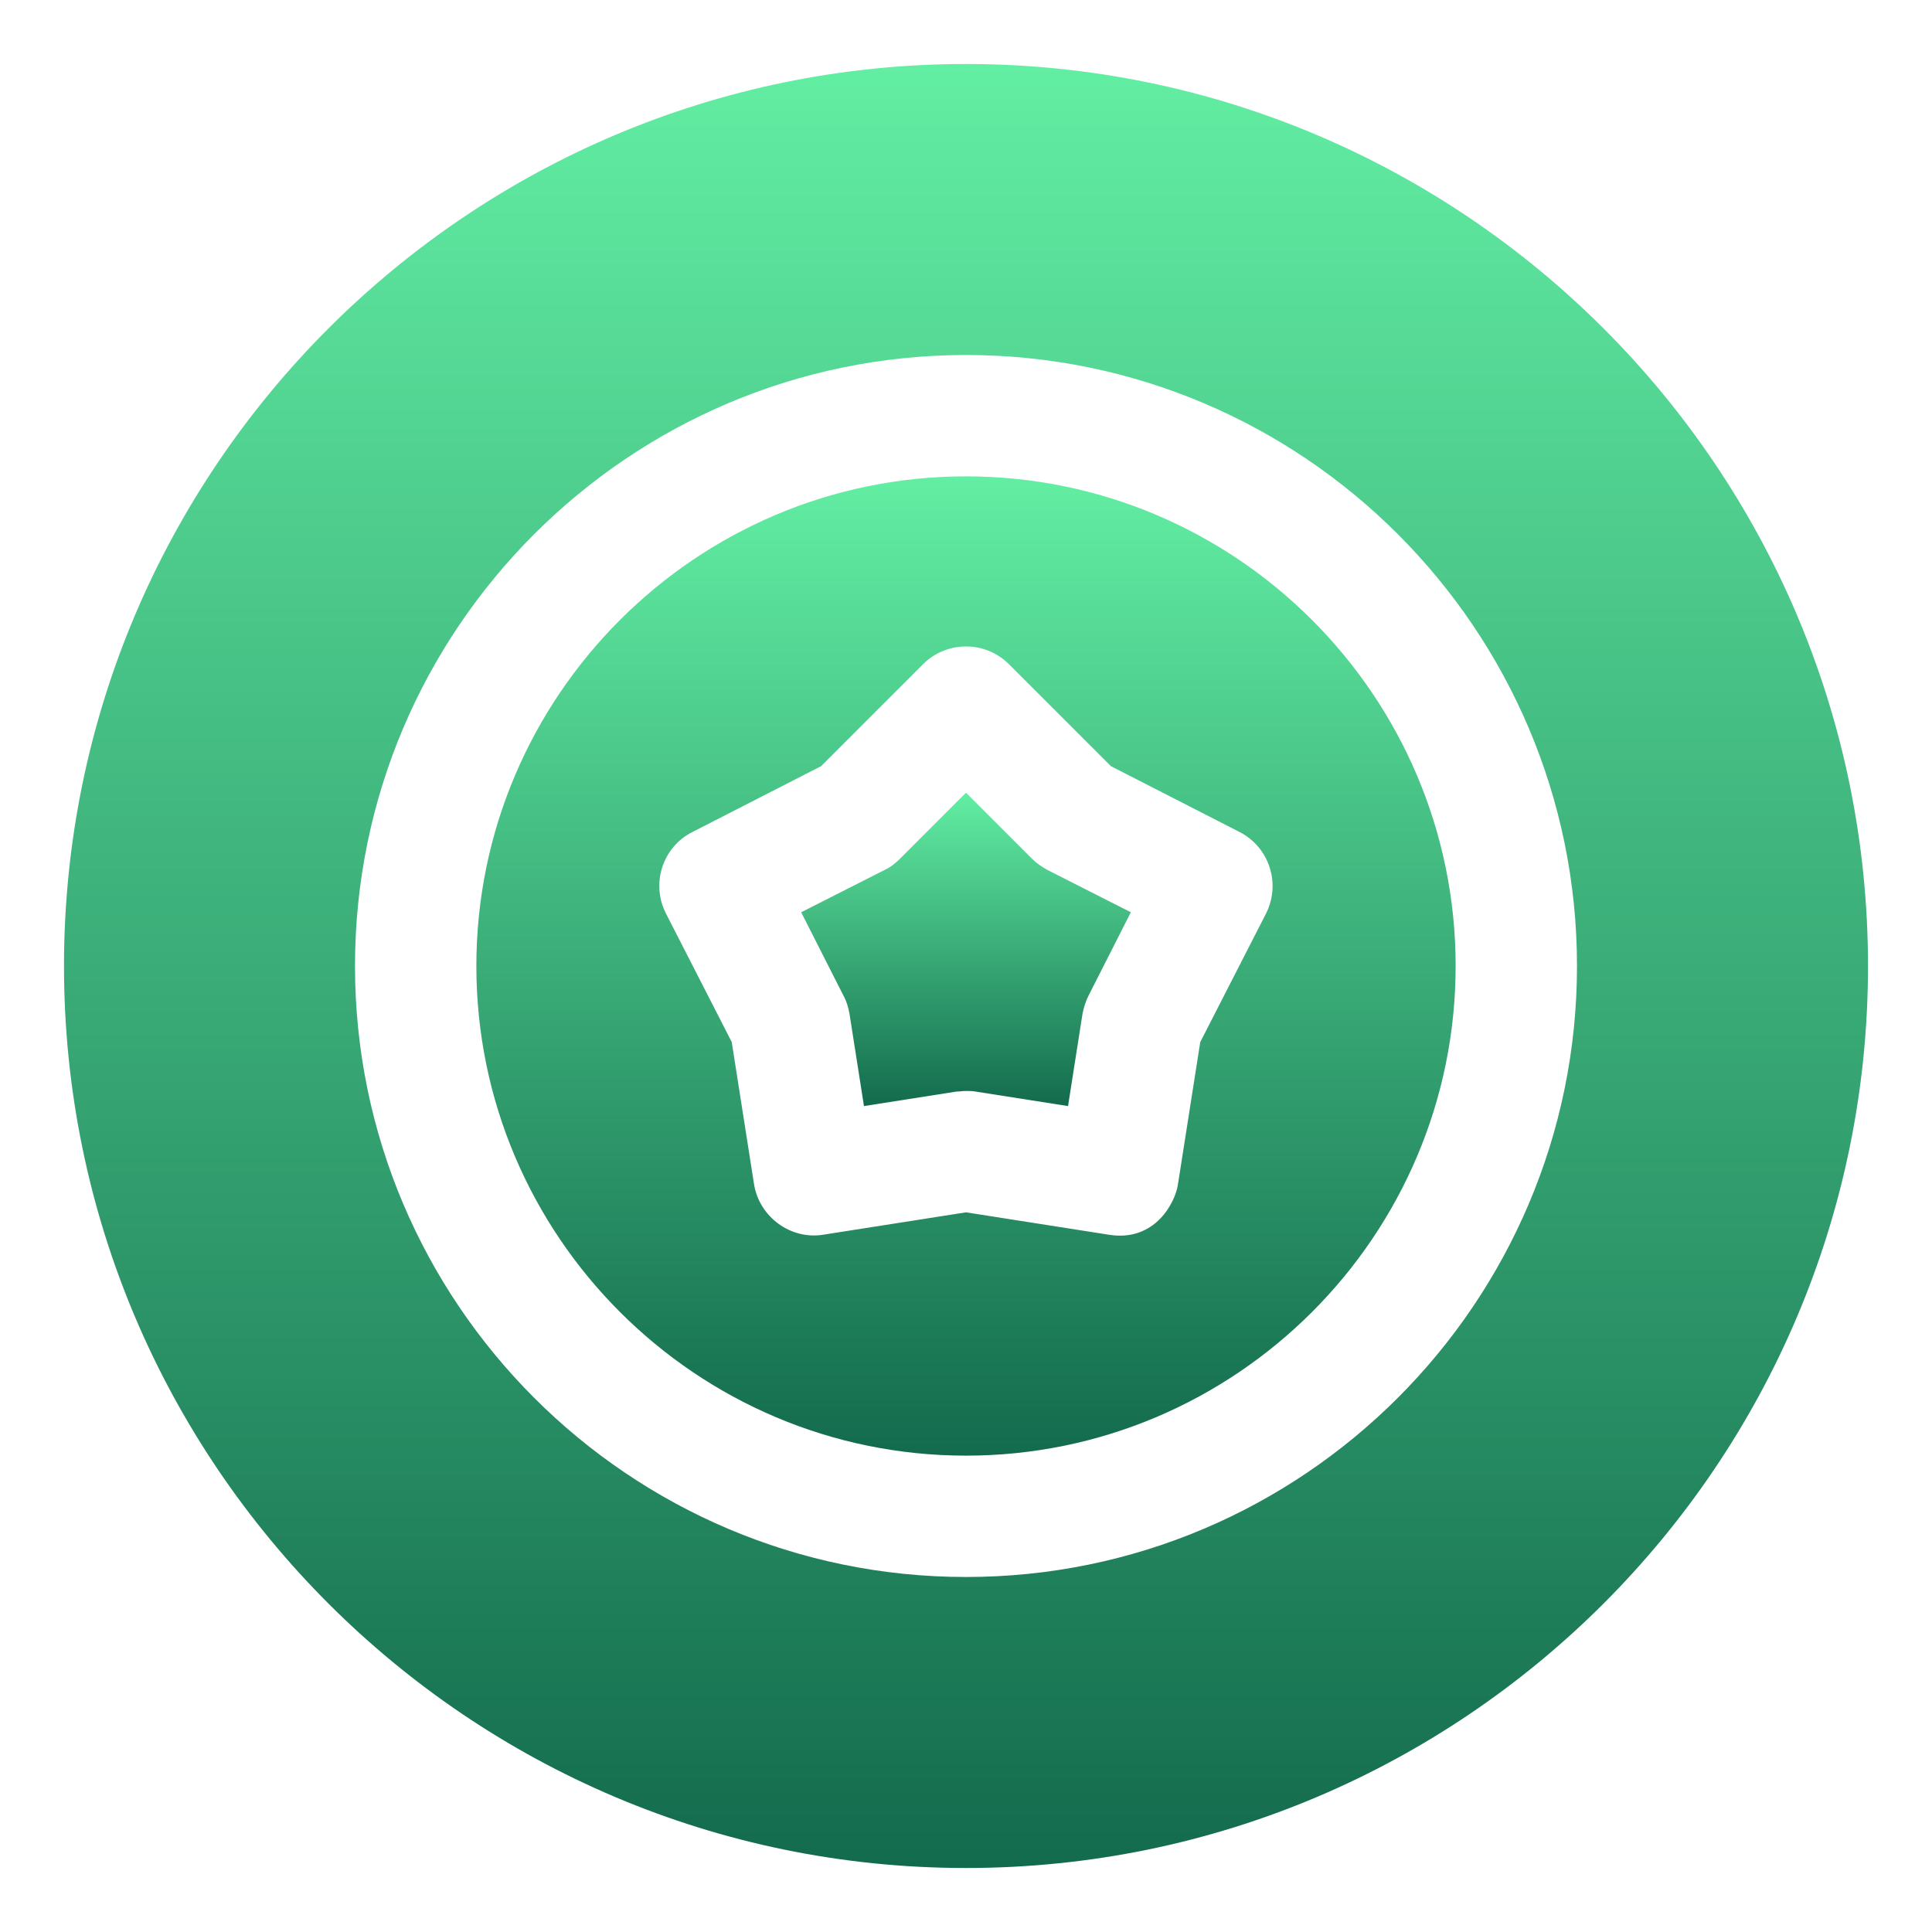 <?xml version="1.0" encoding="UTF-8"?>
<svg id="katman_1" data-name="katman 1" xmlns="http://www.w3.org/2000/svg" xmlns:xlink="http://www.w3.org/1999/xlink" version="1.1" viewBox="0 0 32 32">
  <defs>
    <style>
      .cls-1 {
        fill: url(#Adsız_degrade-2);
      }

      .cls-1, .cls-2, .cls-3, .cls-4, .cls-5, .cls-6 {
        stroke-width: 0px;
      }

      .cls-2 {
        fill: url(#Adsız_degrade-3);
      }

      .cls-3 {
        fill: url(#Adsız_degrade-4);
      }

      .cls-4 {
        fill: url(#Adsız_degrade);
      }

      .cls-5 {
        fill: #62eea3;
      }

      .cls-6 {
        fill: #000;
      }

      .cls-7 {
        display: none;
      }
    </style>
    <linearGradient id="Adsız_degrade" data-name="Adsız degrade" x1="16" y1="3.17" x2="16" y2="32.83" gradientTransform="translate(0 34) scale(1 -1)" gradientUnits="userSpaceOnUse">
      <stop offset="0" stop-color="#136b4d"/>
      <stop offset="1" stop-color="#62eea3"/>
    </linearGradient>
    <linearGradient id="Adsız_degrade-2" data-name="Adsız degrade" x1="16" y1="24.11" x2="16" y2="7.89" gradientTransform="matrix(1,0,0,1,0,0)" xlink:href="#Adsız_degrade"/>
    <linearGradient id="Adsız_degrade-3" data-name="Adsız degrade" x1="16" y1="30.94" x2="16" y2="1.06" gradientTransform="matrix(1,0,0,1,0,0)" xlink:href="#Adsız_degrade"/>
    <linearGradient id="Adsız_degrade-4" data-name="Adsız degrade" x1="16" y1="18.32" x2="16" y2="13.13" gradientTransform="matrix(1,0,0,1,0,0)" xlink:href="#Adsız_degrade"/>
  </defs>
  <g>
    <g class="cls-7">
      <path class="cls-4" d="M24.19,10.35c-.27-.12-.58-.1-.83.05-.25.16-.4.44-.4.73v1.45c0,.48-.39.87-.87.87-.43,0-.79-.31-.86-.73-.71-4.38-3.93-11.55-5.22-11.55s-4.51,7.17-5.22,11.55c-.07.43-.43.73-.86.73-.48,0-.87-.39-.87-.87v-1.45c0-.3-.15-.57-.4-.73-.25-.16-.56-.18-.83-.05-2.96,1.38-4.85,7.39-4.85,10.93,0,5.63,5.36,9.56,13.03,9.56s13.03-3.93,13.03-9.56c0-3.53-1.89-9.55-4.85-10.93h0Z"/>
    </g>
    <g class="cls-7">
      <path class="cls-5" d="M20.22,19.08c-.16-.26-.44-.41-.74-.41h-1.93l-.71-2.82c-.09-.35-.39-.61-.75-.65-.37-.04-.71.15-.87.48l-3.48,6.95c-.13.27-.12.59.04.85s.44.41.74.41h1.93l.71,2.82c.09.35.39.61.75.65.37.04.71-.16.87-.48l3.48-6.95c.13-.27.12-.59-.04-.85h0Z"/>
    </g>
    <g>
      <path class="cls-1" d="M16,24.11c4.47,0,8.11-3.64,8.11-8.11s-3.64-8.11-8.11-8.11-8.11,3.64-8.11,8.11,3.64,8.11,8.11,8.11ZM11.47,13.78l2.13-1.09,1.69-1.69c.39-.39,1.03-.39,1.42,0l1.69,1.69,2.13,1.09c.49.25.69.85.44,1.35l-1.09,2.13-.37,2.36c-.04.28-.37.96-1.15.83l-2.36-.37-2.36.37c-.54.09-1.06-.29-1.15-.83l-.37-2.36-1.09-2.13c-.25-.49-.06-1.1.44-1.35h0Z"/>
      <path class="cls-2" d="M16,30.94c8.24,0,14.94-6.7,14.94-14.94S24.24,1.06,16,1.06,1.06,7.76,1.06,16s6.7,14.94,14.94,14.94ZM16,5.88c5.58,0,10.12,4.54,10.12,10.12s-4.54,10.12-10.12,10.12-10.12-4.54-10.12-10.12S10.42,5.88,16,5.88h0Z"/>
      <path class="cls-3" d="M14.07,16.79l.24,1.53,1.53-.24c.05,0,.1-.01.16-.01s.1,0,.16.01l1.53.24.24-1.53c.02-.1.05-.2.1-.3l.7-1.38-1.38-.7c-.09-.05-.18-.11-.25-.18l-1.1-1.1-1.1,1.1c-.07.07-.16.14-.25.18l-1.38.7.7,1.38c.05.09.08.19.1.3h0Z"/>
    </g>
  </g>
  <g class="cls-7">
    <path class="cls-6" d="M24.58,26.16c-2.42,1.73-5.39,2.75-8.58,2.75s-6.16-1.02-8.58-2.76l-3.26,3.26c-.25.25-.32.63-.19.95s.45.54.81.54h22.45c.35,0,.67-.21.81-.54s.06-.7-.19-.95l-3.26-3.26Z"/>
    <path class="cls-6" d="M16,21.21c3.9,0,7.08-3.18,7.08-7.08s-3.18-7.08-7.08-7.08-7.08,3.18-7.08,7.08,3.18,7.08,7.08,7.08ZM12.04,12.19l1.86-.95,1.48-1.48c.34-.34.89-.34,1.24,0l1.48,1.48,1.86.95c.43.22.6.74.38,1.17l-.95,1.86-.33,2.06c-.04.24-.32.83-1,.73l-2.06-.33-2.06.33c-.48.08-.92-.25-1-.73l-.33-2.06-.95-1.86c-.22-.43-.05-.96.38-1.17h0Z"/>
    <path class="cls-6" d="M16,27.16c7.19,0,13.03-5.85,13.03-13.03S23.19,1.09,16,1.09,2.97,6.94,2.97,14.13s5.85,13.03,13.03,13.03ZM16,5.3c4.87,0,8.83,3.96,8.83,8.83s-3.96,8.83-8.83,8.83-8.83-3.96-8.83-8.83,3.96-8.83,8.83-8.83h0Z"/>
    <path class="cls-6" d="M14.31,14.82l.21,1.34,1.34-.21s.09-.01.14-.01.09,0,.14.01l1.34.21.21-1.34c.01-.09.04-.18.08-.26l.61-1.21-1.21-.61c-.08-.04-.16-.1-.22-.16l-.96-.96-.96.96c-.06.06-.14.12-.22.16l-1.21.61.61,1.21c.04.08.07.17.08.26h0Z"/>
  </g>
</svg>